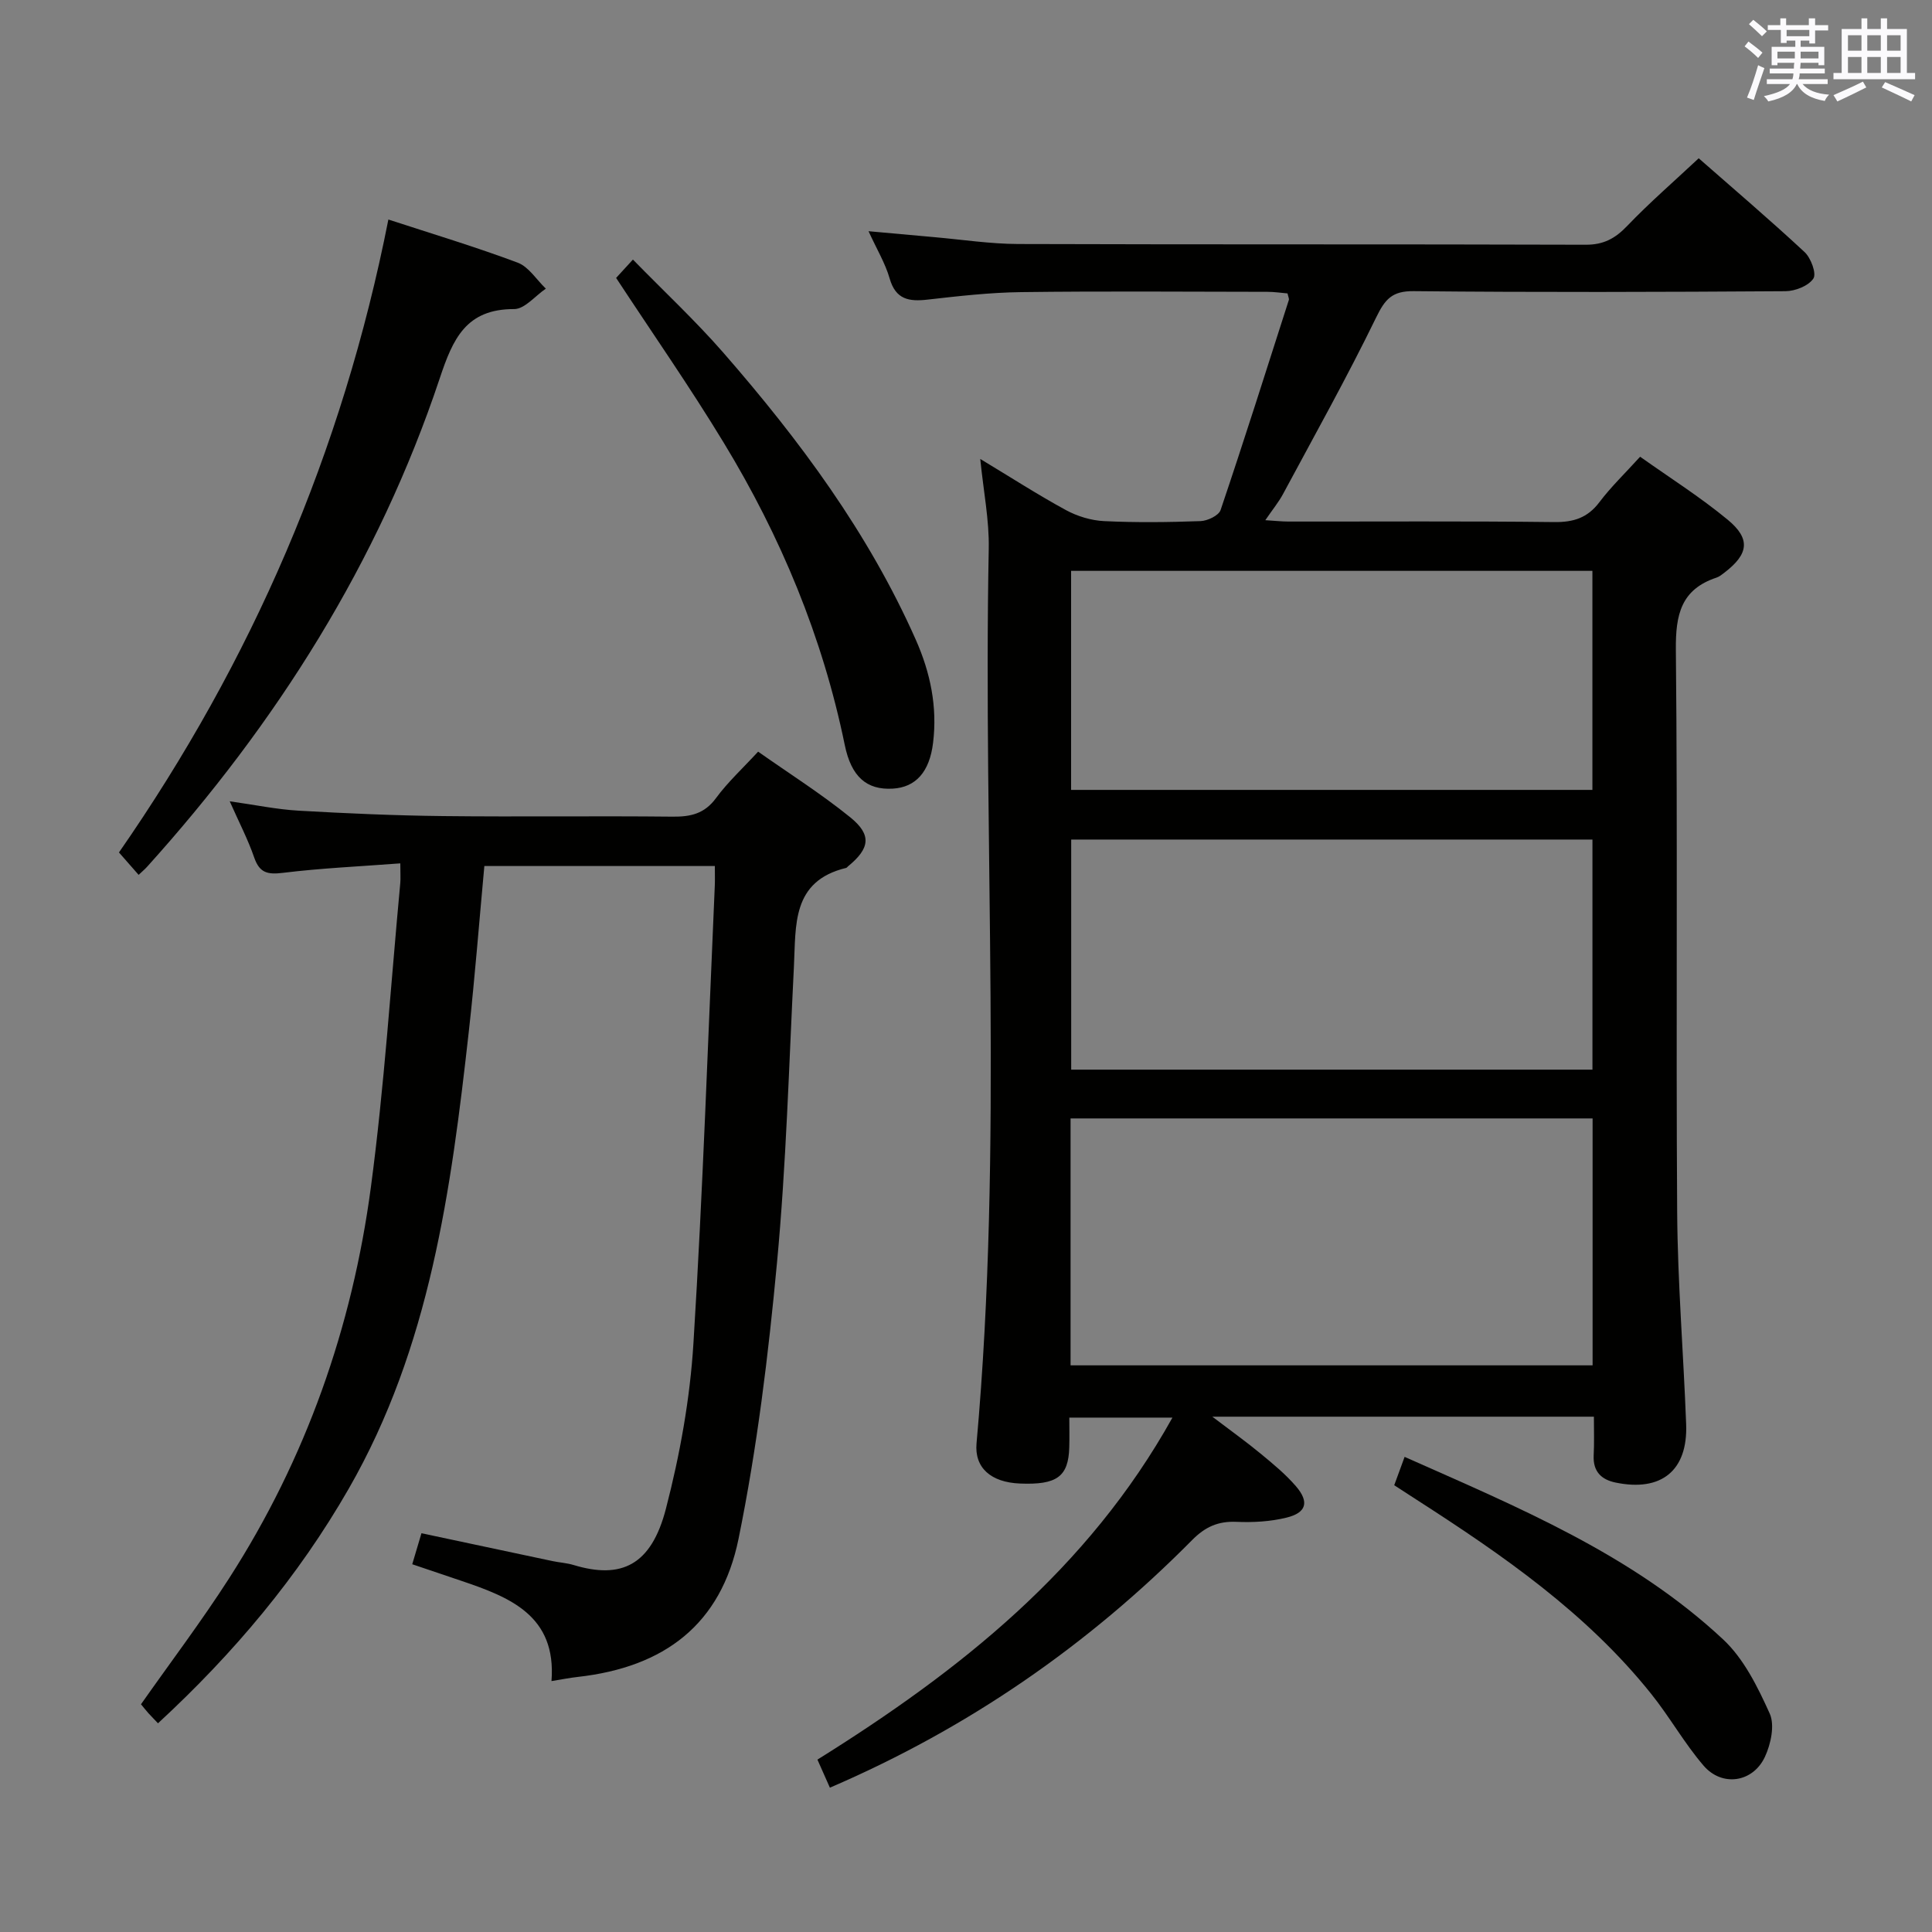 <svg enable-background="new 0 0 400 400" viewBox="0 0 400 400" xmlns="http://www.w3.org/2000/svg"><rect x="0" y="0" width="400" height="400" fill="#808080" stroke="none"/><g fill="#010100"><path d="m330 293.31c-26.27 0-52.01 0-79 0 3.89 2.96 7.04 5.2 10.01 7.66 2.56 2.11 5.16 4.25 7.31 6.75 2.79 3.25 2.17 5.48-1.97 6.49-3.33.82-6.92 1.02-10.36.87-3.79-.16-6.46 1.03-9.16 3.76-21.54 21.76-46.28 38.92-75.01 51.28-.84-1.9-1.67-3.76-2.58-5.81 29.47-18.39 56.02-39.4 73.5-70.81-7.25 0-13.92 0-21.35 0 0 1.97.05 4.08-.01 6.18-.18 6.05-2.56 7.78-10.2 7.47-6.01-.24-9.45-3.26-9-8.31 5.55-61.7 1.34-123.54 2.53-185.3.11-5.86-1.08-11.75-1.76-18.52 6.37 3.84 11.94 7.43 17.74 10.59 2.36 1.28 5.21 2.15 7.88 2.28 6.65.32 13.33.24 19.99 0 1.45-.05 3.76-1.15 4.15-2.29 4.88-14.44 9.48-28.98 14.13-43.49.09-.27-.12-.63-.27-1.36-1.31-.11-2.73-.33-4.15-.33-17-.02-34-.16-51 .06-6.46.08-12.93.82-19.36 1.55-3.85.44-6.61.01-7.87-4.38-.9-3.14-2.66-6.04-4.37-9.78 4.93.45 9.27.85 13.62 1.23 5.79.51 11.58 1.4 17.37 1.42 39.17.13 78.33.02 117.5.15 3.71.01 6.1-1.3 8.58-3.89 4.58-4.79 9.62-9.15 14.81-14.01 7.06 6.2 14.64 12.65 21.91 19.41 1.32 1.22 2.52 4.47 1.83 5.49-1.01 1.52-3.75 2.6-5.76 2.62-25.67.17-51.33.25-77-.01-4.49-.05-5.93 1.69-7.77 5.46-6.02 12.37-12.75 24.4-19.26 36.52-.92 1.72-2.19 3.25-3.68 5.44 1.99.12 3.38.28 4.78.28 18.33.02 36.67-.11 55 .11 4.01.05 6.92-.85 9.39-4.12 2.39-3.17 5.29-5.95 8.43-9.41 6.14 4.36 12.44 8.34 18.14 13.05 4.8 3.97 4.31 7.11-.65 10.92-.52.4-1.07.86-1.68 1.06-7.34 2.44-8.48 7.66-8.41 14.9.39 38.83.01 77.66.27 116.5.1 14.63 1.31 29.25 1.86 43.88.36 9.59-5.12 14.04-14.6 12.08-2.97-.61-4.68-2.29-4.55-5.55.14-2.62.05-5.24.05-8.09zm-108.35-10.63h108.08c0-17.16 0-34.06 0-51.12-36.12 0-71.98 0-108.08 0zm.13-61.22h107.92c0-16.1 0-31.83 0-47.64-36.15 0-71.99 0-107.92 0zm-.02-57.92h107.93c0-15.33 0-30.25 0-45.35-36.09 0-71.86 0-107.93 0z"/><path d="m148 179.3c-16.15 0-31.74 0-47.72 0-1.07 11.53-1.94 22.93-3.22 34.27-3.67 32.76-8.02 65.34-24.87 94.67-10.46 18.21-23.78 34.05-39.48 48.55-.73-.78-1.37-1.42-1.98-2.09-.55-.62-1.06-1.27-1.54-1.85 6.16-8.76 12.56-17.22 18.27-26.12 15.88-24.71 25.45-51.9 29.32-80.88 2.79-20.89 4.12-41.98 6.09-62.98.09-.98.01-1.98.01-4.12-8.26.63-16.31.98-24.28 1.96-3.19.39-4.86.04-5.97-3.17-1.29-3.74-3.14-7.29-5.07-11.64 5.21.73 9.71 1.68 14.25 1.94 9.96.57 19.94 1.01 29.92 1.12 15.83.18 31.67-.05 47.5.12 3.75.04 6.62-.59 9.01-3.84 2.44-3.32 5.53-6.16 8.72-9.62 6.41 4.52 13.03 8.7 19.07 13.59 4.52 3.66 4.06 6.46-.46 10.16-.13.11-.24.28-.38.32-11.35 2.74-10.38 11.91-10.82 20.47-1.03 20.43-1.59 40.91-3.5 61.26-1.79 19.14-4.12 38.34-7.96 57.16-3.62 17.72-15.31 26.59-33.29 28.61-1.64.18-3.27.51-5.44.86 1.06-13.57-8.63-17.37-18.74-20.78-3.29-1.11-6.58-2.22-10.09-3.41.66-2.2 1.21-4.07 1.91-6.42 9.07 1.93 18.09 3.86 27.1 5.76 1.46.31 2.98.39 4.4.82 9.85 2.98 16.07.1 19.11-11.65 2.9-11.18 4.99-22.76 5.7-34.28 1.96-31.54 3.02-63.14 4.42-94.72.05-1.17.01-2.33.01-4.07z"/><path d="m80.41 45.45c9.22 3.01 18.1 5.68 26.77 8.93 2.29.86 3.9 3.54 5.83 5.38-2.19 1.48-4.38 4.24-6.57 4.23-9.97-.02-12.68 6.18-15.4 14.35-12.72 38.1-33.76 71.38-60.58 101.11-.44.49-.95.91-1.76 1.68-1.32-1.51-2.57-2.93-4.07-4.64 27.49-39.59 46.27-82.84 55.78-131.04z"/><path d="m127.56 57.54c.99-1.08 1.97-2.15 3.48-3.8 6.57 6.73 12.99 12.71 18.72 19.28 15.79 18.11 30.04 37.3 39.85 59.44 3.02 6.82 4.49 13.88 3.57 21.35-.73 5.98-3.55 9.19-8.35 9.47-5.4.31-8.58-2.46-9.93-9.03-4.59-22.38-13.25-43.17-25.07-62.61-6.97-11.49-14.68-22.54-22.27-34.1z"/><path d="m288.66 307.5c.74-2.01 1.34-3.68 2.15-5.87 23.51 10.45 47.06 20.16 65.94 37.79 4.3 4.01 7.17 9.86 9.65 15.35 1.08 2.39.24 6.32-.99 8.96-2.49 5.34-8.88 6.27-12.7 1.83-3.98-4.63-7.01-10.07-10.84-14.85-13.39-16.75-30.76-28.75-48.57-40.2-1.39-.9-2.77-1.8-4.64-3.01z"/></g><path d="m361.2 9.6.8-1c.9.7 1.9 1.4 2.9 2.3l-.9 1.1c-1-1-2-1.8-2.8-2.4zm.5 10.6c.9-2.1 1.6-4.3 2.3-6.7.4.2.8.4 1.3.6-.7 2.1-1.5 4.3-2.2 6.6zm.4-15.2.9-.9c1 .8 2 1.6 2.8 2.4l-1 1c-.9-.9-1.8-1.7-2.7-2.5zm12.5-1.2h1.2v1.4h2.7v1.1h-2.7v2.7h-1.2v-.6h-1.8v1.3h4.9v3.8h-1.2v-.5h-3.7c0 .4-.1.9-.1 1.2h5.1v1h-5.2c0 .5-.1.9-.2 1.2h6v1h-5.2c1.1 1.3 2.9 2 5.5 2.2-.4.4-.7.8-.9 1.3-2.9-.5-4.8-1.6-5.7-3.5h-.1c-.8 1.7-2.7 2.9-5.9 3.6-.2-.4-.6-.8-.9-1.1 2.8-.6 4.6-1.4 5.4-2.5h-4.8v-1h5.3c.1-.3.2-.7.2-1.2h-4.9v-1h5c0-.4 0-.8.1-1.2h-3.5v.5h-1.2v-3.8h4.9v-1.3h-1.8v.5h-1.2v-2.7h-2.7v-1h2.6v-1.4h1.2v1.4h4.7v-1.4zm-6.6 8.3h3.6c0-.4 0-.9 0-1.4h-3.6zm1.9-4.6h4.7v-1.3h-4.7zm6.6 3.2h-3.7v1.4h3.7z" fill="#fbfafc"/><path d="m385.3 3.8h1.3v2.2h2.8v-2.2h1.3v2.2h4.1v9.1h1.7v1.3h-16.9v-1.3h1.7v-9.1h4.1v-2.2zm.4 13.1.7 1.2c-1.8.9-3.8 1.9-6 2.9-.2-.4-.5-.8-.8-1.3 2.3-1 4.3-1.9 6.1-2.8zm-3.1-6.4h2.8v-3.2h-2.8zm0 4.6h2.8v-3.3h-2.8zm4-4.6h2.8v-3.2h-2.8zm0 4.6h2.8v-3.3h-2.8zm3.7 1.9c2.1.9 4.1 1.8 6.1 2.7l-.7 1.3c-2.2-1.1-4.2-2-6.1-2.9zm3.2-9.7h-2.8v3.2h2.8zm-2.8 7.8h2.8v-3.3h-2.8z" fill="#fbfafc"/></svg>